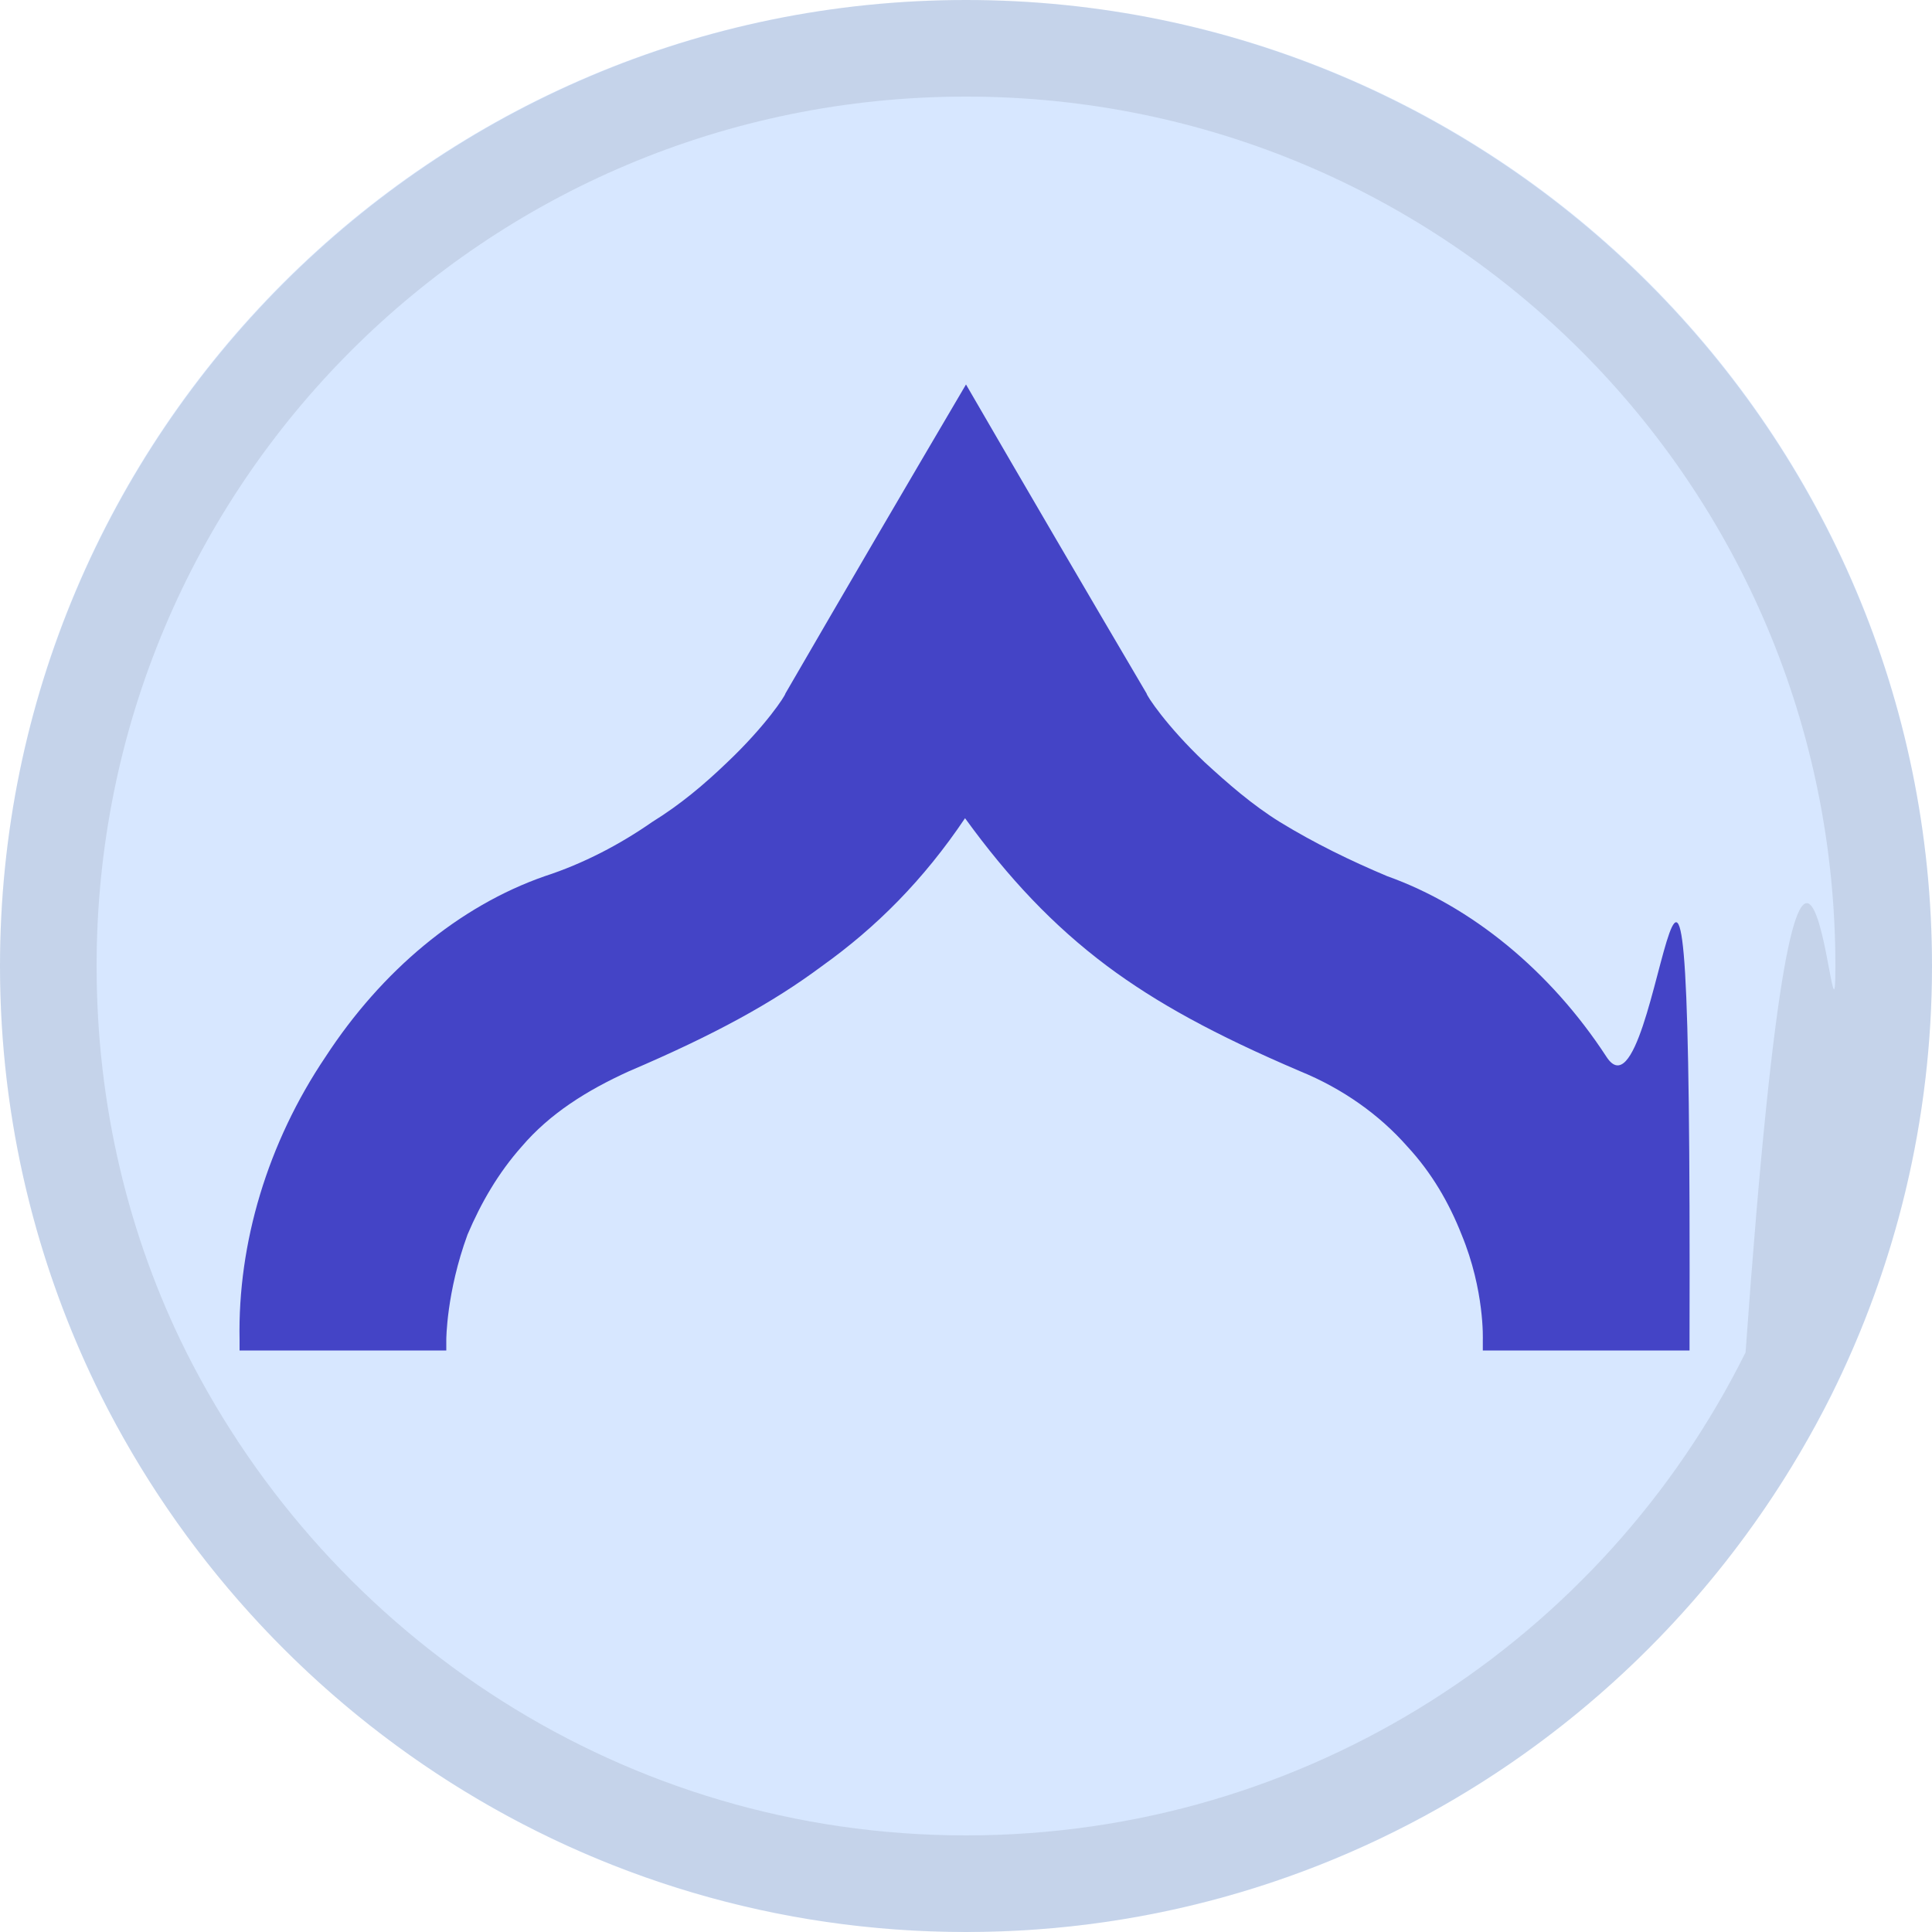 <?xml version="1.0" encoding="utf-8"?>
<!-- Generator: Adobe Illustrator 23.0.5, SVG Export Plug-In . SVG Version: 6.00 Build 0)  -->
<svg version="1.1" id="Layer_1" xmlns:v="https://vecta.io/nano"
	 xmlns="http://www.w3.org/2000/svg" xmlns:xlink="http://www.w3.org/1999/xlink" x="0px" y="0px" viewBox="0 0 200 200"
	 style="enable-background:new 0 0 200 200;" xml:space="preserve">
<style type="text/css">
	.st0{fill:#D7E7FF;}
	.st1{opacity:0.1;fill:#242628;enable-background:new    ;}
	.st2{fill:#4444C6;}
</style>
<path class="st0" d="M200,100c0,16-3.8,31.1-10.4,44.4l0,0C173.1,177.3,139.3,200,100,200l0,0c-39.3,0-73.1-22.7-89.6-55.6l0,0
	C3.8,131.1,0,116,0,100C0,44.9,44.7,0,100,0l0,0C155.3,0,200,44.9,200,100z"/>
<path class="st1" d="M100,0C44.9,0,0,44.9,0,100s44.9,100,100,100s100-44.9,100-100S155.1,0,100,0z M180.7,140
	c-14.7,29.6-45.3,50-80.7,50l0,0c-35.3,0-65.8-20.4-80.7-50l0,0c-6-12-9.3-25.6-9.3-40c0-49.8,40.2-90,90-90l0,0
	c49.8,0,90,40.2,90,90C190,114.4,186.7,56,180.7,140L180.7,140z"/>
<path class="st2" d="M174.9,138.7v1.1h-1.1c-6.2,0-8,0-8.7,0c-0.4,0-0.4,0-0.7,0c-0.7,0-2.4,0-9.8,0h-1.1v-1.1c0,0,0.2-5.1-2.2-10.9
	c-1.3-3.3-3.1-6.4-5.6-9.1c-2.9-3.3-6.7-6-11.1-7.8c-8.9-3.8-14.9-7.1-20-10.9c-5.6-4.2-10.2-9.1-14.7-15.3
	C95.6,91.1,90.7,96,85.1,100c-5.1,3.8-11.1,7.1-20,10.9c-4.4,2-8.2,4.4-11.1,7.8c-2.4,2.7-4.2,5.8-5.6,9.1c-2.2,6-2.2,10.9-2.2,10.9
	v1.1h-1.1c-7.3,0-9.1,0-9.8,0c-0.4,0-0.4,0-0.7,0c-0.7,0-2.4,0-8.7,0h-1.1v-1.1c-0.2-10,2.9-20.4,8.9-29.3
	c5.8-8.9,13.8-15.6,22.7-18.7c4-1.3,7.8-3.3,11.1-5.6c2.9-1.8,5.3-3.8,7.8-6.2c4-3.8,6-6.9,6-7.1c6.2-10.7,12.4-21.3,18.7-32
	c6.2,10.7,12.4,21.3,18.7,32c0,0.2,2,3.3,6,7.1c2.4,2.2,4.9,4.4,7.8,6.2c3.6,2.2,7.3,4,11.1,5.6c8.7,3.1,16.9,9.8,22.7,18.7
	C172,118.2,175.1,56.7,174.9,138.7z"/>
</svg>
